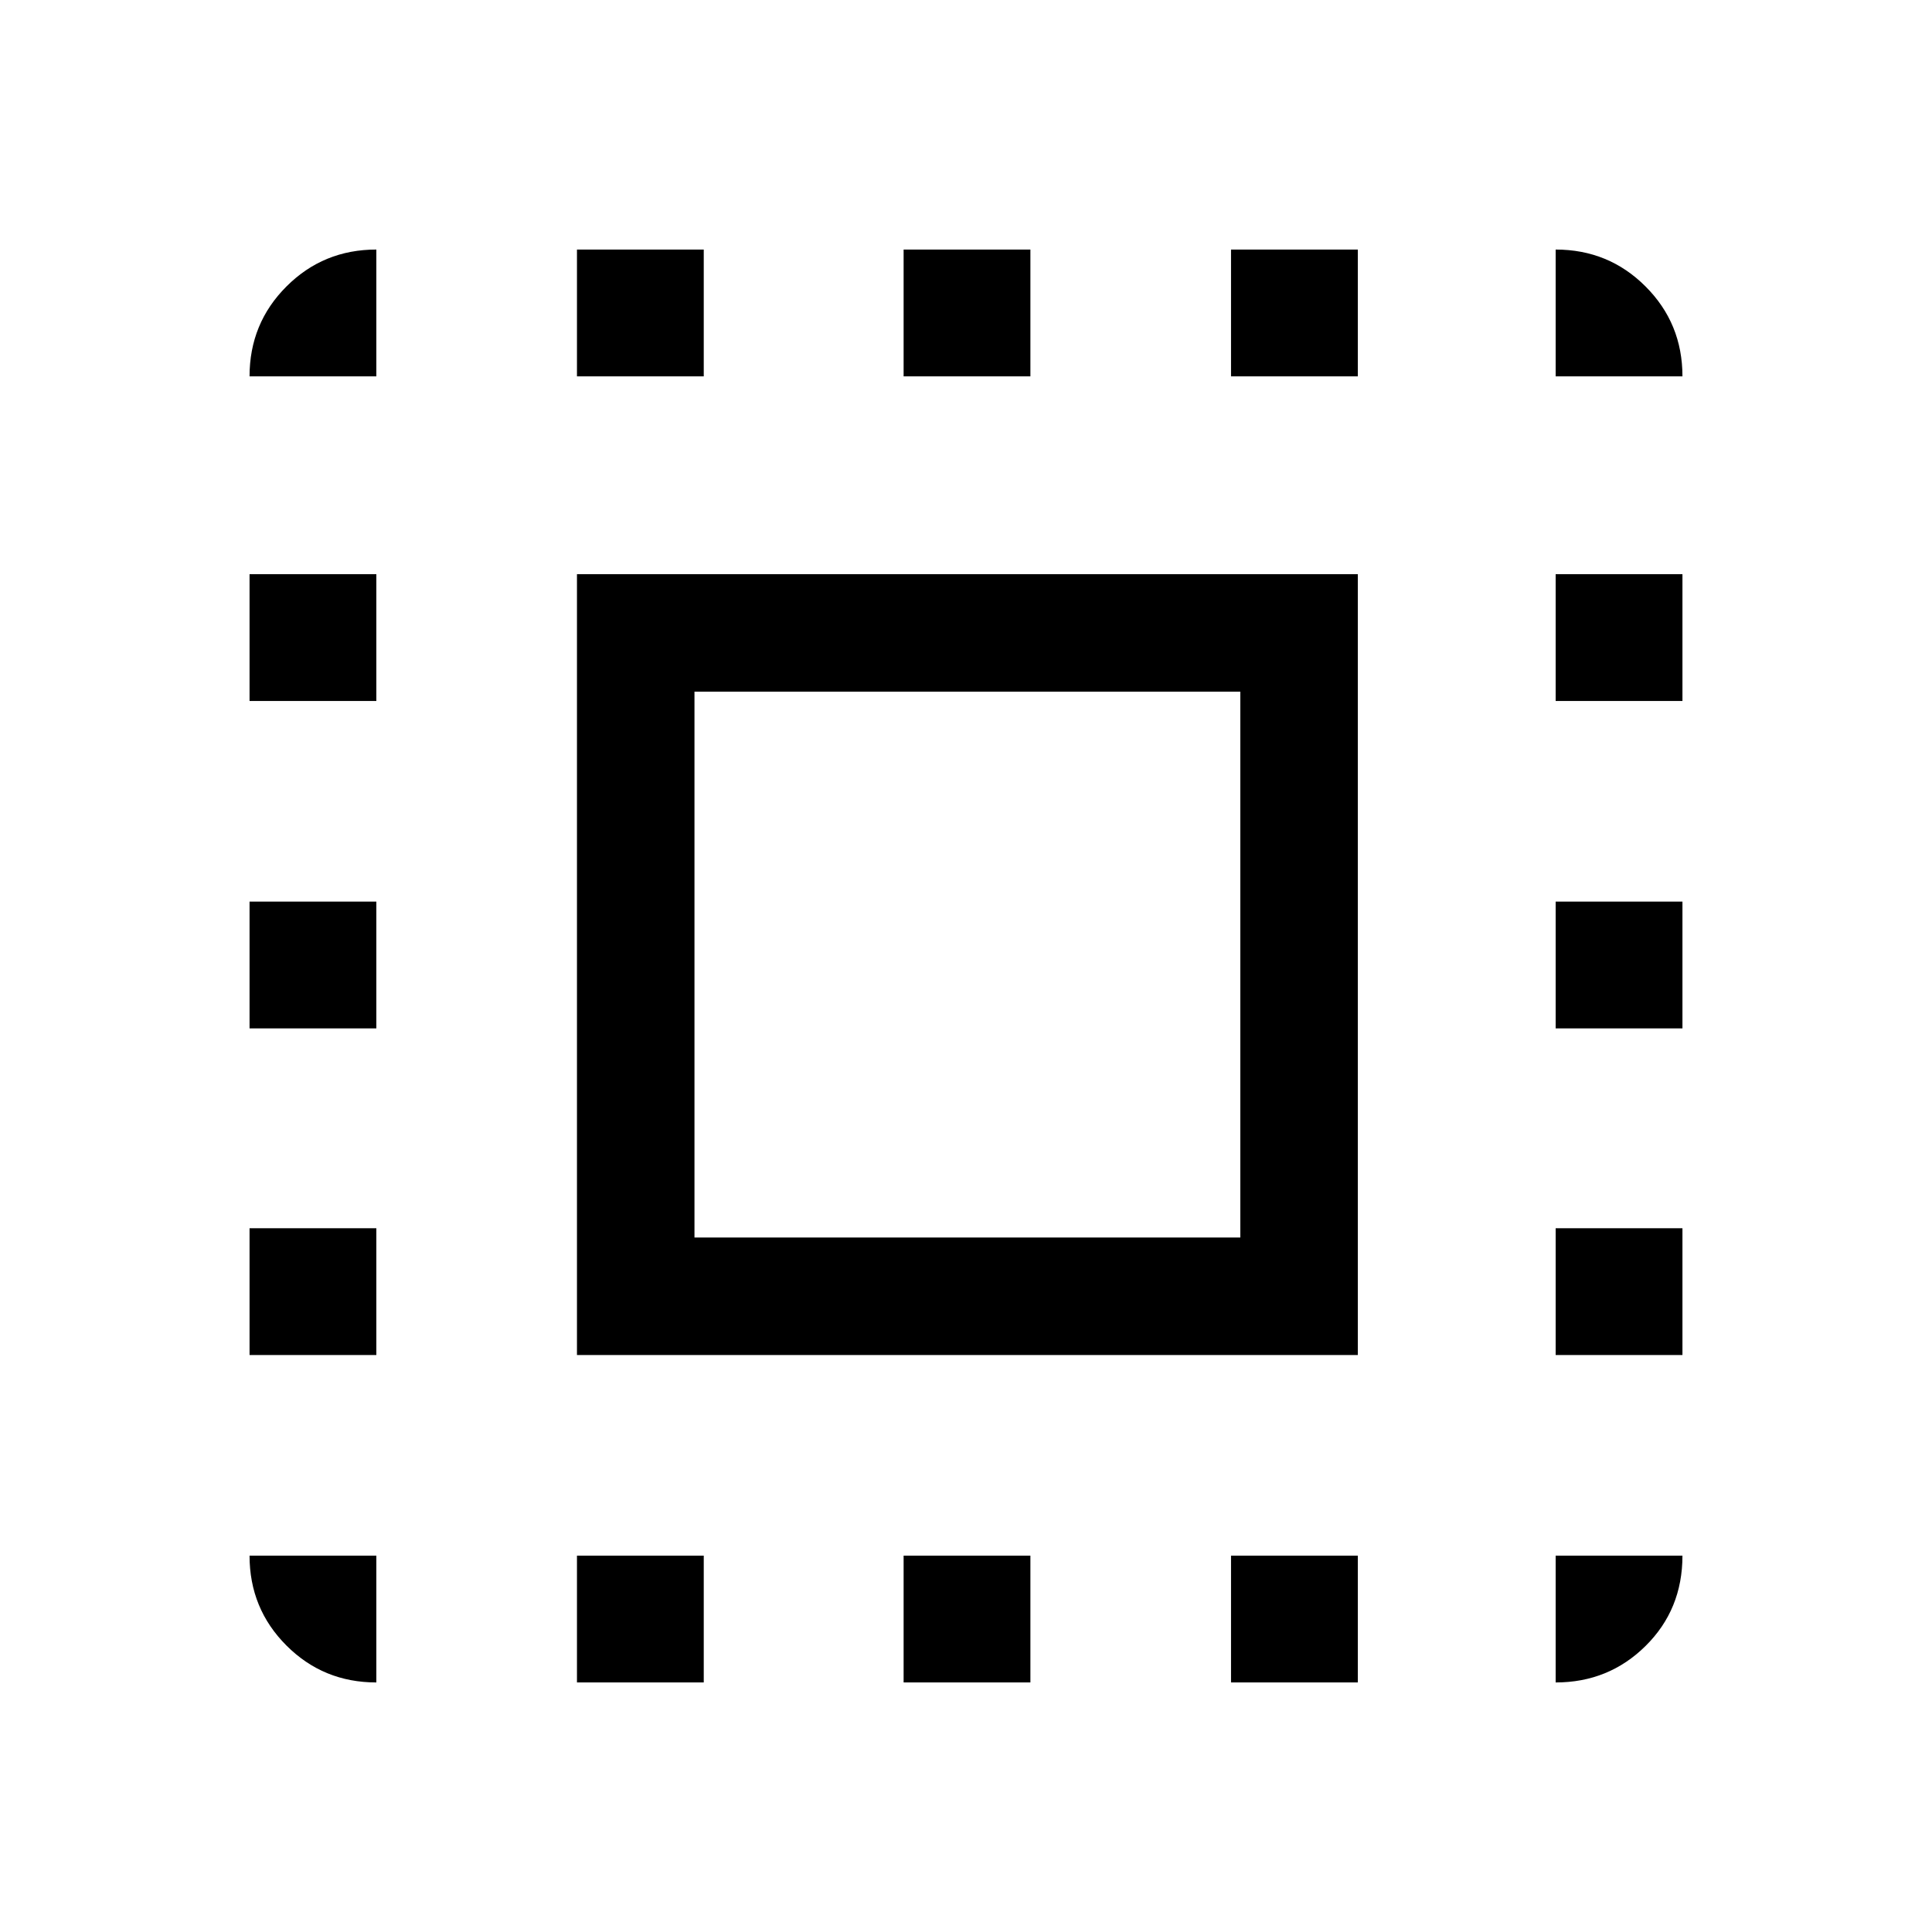 <svg xmlns="http://www.w3.org/2000/svg" height="48" viewBox="0 -960 960 960" width="48"><path d="M286.69-286.69v-388h388v388h-388Zm58.39-58.39h271.23v-271.23H345.08v271.23ZM187-187v63q-26.33 0-44.66-18.34Q124-160.67 124-187h63Zm-63-99.69v-63h63v63h-63ZM124-449v-63h63v63h-63Zm0-162.69v-63h63v63h-63ZM187-773h-63q0-26.33 18.34-44.66Q160.67-836 187-836v63Zm99.69 649v-63h63v63h-63Zm0-649v-63h63v63h-63ZM449-124v-63h63v63h-63Zm0-649v-63h63v63h-63Zm162.69 649v-63h63v63h-63Zm0-649v-63h63v63h-63ZM773-124v-63h63q0 26.77-18.34 44.88Q799.33-124 773-124Zm0-162.69v-63h63v63h-63ZM773-449v-63h63v63h-63Zm0-162.69v-63h63v63h-63ZM773-773v-63q26.33 0 44.66 18.34Q836-799.33 836-773h-63Z"/></svg>